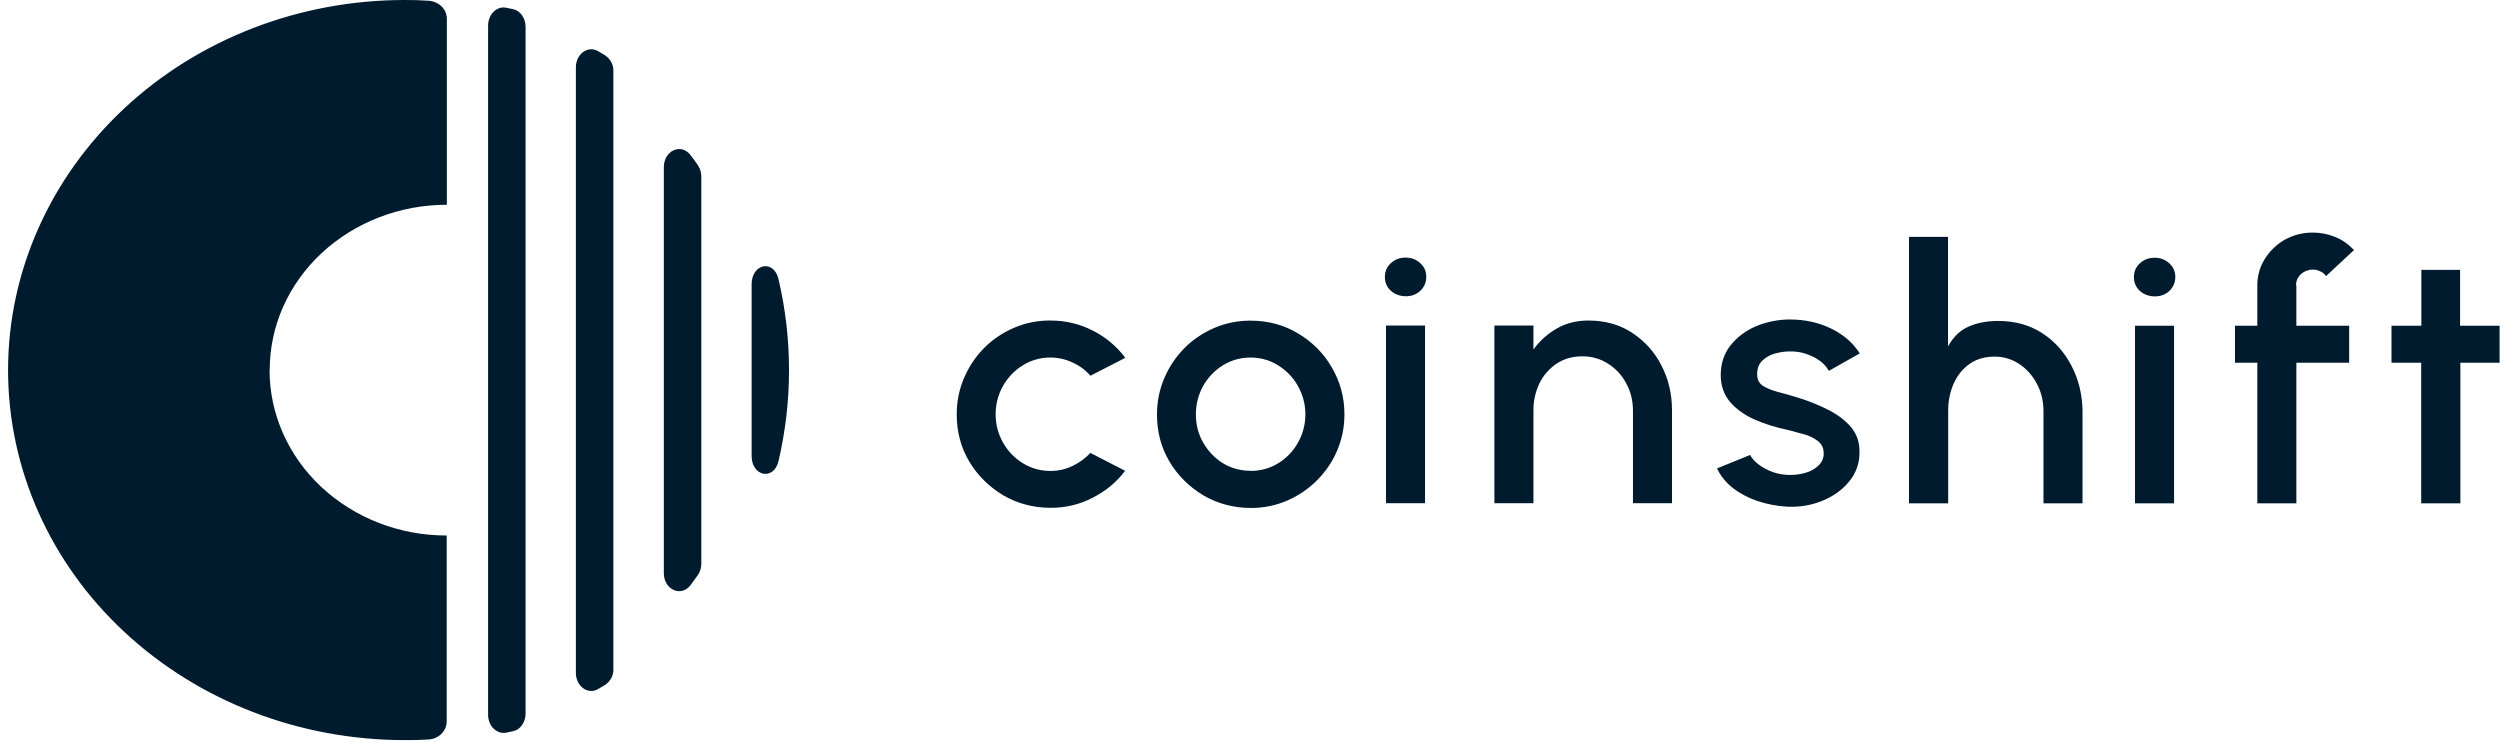 <svg width="301" height="90" viewBox="0 0 301 90" fill="none" xmlns="http://www.w3.org/2000/svg">
<path d="M131.27 54.526L135.464 56.683C134.448 58.038 133.113 59.143 131.552 59.927C129.991 60.747 128.242 61.157 126.455 61.139C124.443 61.139 122.468 60.622 120.775 59.624C119.083 58.608 117.672 57.218 116.694 55.56C115.678 53.849 115.189 51.959 115.189 49.892C115.189 48.323 115.49 46.861 116.073 45.507C116.656 44.134 117.465 42.94 118.481 41.906C119.496 40.872 120.738 40.052 122.092 39.464C123.465 38.876 124.969 38.573 126.474 38.591C128.317 38.591 130.01 39.001 131.571 39.803C133.132 40.587 134.467 41.71 135.483 43.083L131.289 45.239C130.687 44.544 129.935 43.992 129.069 43.617C128.261 43.243 127.377 43.047 126.474 43.047C125.233 43.047 124.123 43.368 123.107 44.009C122.111 44.633 121.321 45.471 120.738 46.505C120.155 47.539 119.873 48.715 119.873 49.892C119.873 51.104 120.173 52.227 120.757 53.278C121.34 54.312 122.129 55.132 123.126 55.756C124.123 56.38 125.27 56.701 126.474 56.701C127.414 56.701 128.298 56.505 129.145 56.095C129.991 55.685 130.706 55.168 131.289 54.508L131.27 54.526ZM150.567 61.157C148.554 61.157 146.579 60.64 144.887 59.642C143.194 58.626 141.783 57.236 140.805 55.578C139.79 53.867 139.301 51.977 139.301 49.91C139.301 48.341 139.602 46.879 140.185 45.525C140.768 44.152 141.577 42.958 142.592 41.924C143.608 40.89 144.849 40.07 146.203 39.482C147.576 38.894 149.081 38.591 150.585 38.608C152.654 38.608 154.554 39.108 156.246 40.124C157.958 41.122 159.369 42.53 160.328 44.206C161.343 45.917 161.87 47.806 161.87 49.892C161.87 51.442 161.569 52.904 160.986 54.259C160.422 55.596 159.594 56.808 158.541 57.859C157.525 58.875 156.303 59.695 154.949 60.284C153.576 60.872 152.071 61.175 150.567 61.157ZM150.567 56.701C151.77 56.701 152.936 56.38 153.933 55.756C154.93 55.132 155.739 54.277 156.284 53.278C156.867 52.245 157.168 51.086 157.168 49.892C157.168 48.697 156.867 47.521 156.265 46.469C155.72 45.471 154.892 44.615 153.895 43.992C152.917 43.368 151.751 43.047 150.585 43.047C149.344 43.047 148.234 43.368 147.219 43.992C146.222 44.615 145.432 45.453 144.849 46.487C144.266 47.539 143.984 48.697 143.984 49.892C143.984 51.157 144.285 52.316 144.887 53.332C145.488 54.348 146.278 55.186 147.275 55.792C148.291 56.398 149.382 56.683 150.567 56.683V56.701ZM166.873 39.197H171.575V60.587H166.873V39.197ZM169.242 35.667C168.584 35.667 167.926 35.436 167.456 35.008C166.986 34.58 166.722 33.974 166.741 33.332C166.741 32.673 166.986 32.12 167.456 31.692C167.945 31.229 168.528 31.015 169.242 31.015C169.957 31.015 170.521 31.247 171.01 31.692C171.499 32.138 171.725 32.691 171.725 33.332C171.725 33.974 171.481 34.562 171.01 35.008C170.54 35.453 169.901 35.685 169.242 35.667ZM201.309 49.375V60.587H196.608V49.464C196.608 48.252 196.344 47.147 195.799 46.166C195.31 45.204 194.558 44.384 193.617 43.795C192.696 43.19 191.605 42.886 190.476 42.904C189.31 42.904 188.276 43.207 187.392 43.795C186.508 44.402 185.793 45.221 185.342 46.166C184.853 47.2 184.608 48.323 184.627 49.464V60.587H179.925V39.197H184.627V42.084C185.361 41.05 186.339 40.177 187.467 39.535C188.577 38.911 189.837 38.591 191.229 38.591C193.26 38.591 195.028 39.09 196.514 40.07C198.018 41.068 199.241 42.405 200.031 43.992C200.877 45.614 201.309 47.414 201.309 49.375ZM215.077 60.997C213.892 60.925 212.726 60.694 211.597 60.319C210.525 59.963 209.51 59.428 208.626 58.751C207.817 58.109 207.159 57.307 206.726 56.398L210.713 54.776C210.901 55.168 211.24 55.542 211.729 55.916C212.218 56.291 212.801 56.594 213.459 56.843C214.117 57.075 214.813 57.182 215.528 57.182C216.186 57.182 216.863 57.093 217.484 56.897C218.067 56.719 218.575 56.416 218.989 56.006C219.384 55.613 219.59 55.096 219.572 54.58C219.572 53.956 219.346 53.474 218.895 53.118C218.406 52.744 217.86 52.458 217.239 52.298C216.581 52.12 215.923 51.941 215.246 51.763C213.854 51.478 212.481 51.05 211.183 50.48C209.961 49.927 209.002 49.214 208.268 48.359C207.554 47.485 207.177 46.434 207.177 45.168C207.177 43.795 207.554 42.619 208.325 41.621C209.115 40.605 210.187 39.803 211.409 39.286C212.688 38.751 214.08 38.466 215.49 38.466C217.296 38.466 218.951 38.822 220.456 39.553C221.96 40.284 223.107 41.282 223.916 42.548L220.192 44.651C219.948 44.206 219.609 43.813 219.177 43.492C218.706 43.136 218.199 42.869 217.634 42.673C217.07 42.459 216.468 42.334 215.848 42.316C215.114 42.28 214.4 42.37 213.704 42.566C213.102 42.726 212.575 43.029 212.143 43.457C211.748 43.867 211.56 44.402 211.56 45.043C211.56 45.685 211.785 46.148 212.255 46.451C212.726 46.755 213.309 46.986 214.023 47.182C214.738 47.361 215.49 47.574 216.243 47.806C217.578 48.198 218.838 48.697 220.004 49.286C221.17 49.856 222.129 50.569 222.844 51.407C223.559 52.245 223.916 53.278 223.879 54.49C223.897 55.774 223.446 57.022 222.6 58.02C221.753 59.036 220.662 59.802 219.308 60.337C217.954 60.872 216.525 61.086 215.001 60.997H215.077ZM250.736 49.41V60.604H246.034V49.499C246.034 48.287 245.771 47.182 245.225 46.184C244.736 45.239 244.022 44.419 243.1 43.813C242.235 43.243 241.2 42.922 240.147 42.94C238.981 42.94 237.965 43.225 237.138 43.813C236.31 44.402 235.671 45.186 235.22 46.184C234.768 47.236 234.542 48.359 234.561 49.499V60.604H229.841V28.52H234.542V41.71C235.182 40.551 236.009 39.749 237.025 39.322C238.06 38.858 239.244 38.644 240.599 38.644C242.63 38.644 244.398 39.143 245.902 40.124C247.407 41.104 248.573 42.423 249.419 44.063C250.266 45.685 250.698 47.485 250.736 49.428V49.41ZM257.055 39.215H261.757V60.604H257.055V39.215ZM259.425 35.685C258.767 35.685 258.108 35.453 257.638 35.026C257.168 34.598 256.905 33.992 256.924 33.35C256.924 32.691 257.168 32.138 257.638 31.71C258.127 31.247 258.71 31.033 259.425 31.033C260.14 31.033 260.704 31.265 261.193 31.71C261.682 32.156 261.908 32.709 261.908 33.35C261.908 33.992 261.663 34.58 261.193 35.026C260.723 35.471 260.083 35.703 259.425 35.685ZM276.483 34.366V39.215H282.84V43.671H276.483V60.604H271.782V43.671H269.092V39.215H271.782V34.366C271.782 33.19 272.082 32.138 272.684 31.175C273.286 30.213 274.095 29.429 275.092 28.858C276.126 28.288 277.311 27.985 278.496 28.003C279.399 28.003 280.283 28.181 281.129 28.52C281.994 28.858 282.746 29.393 283.423 30.106L280.057 33.243C279.888 32.994 279.643 32.78 279.361 32.673C279.098 32.53 278.797 32.459 278.477 32.459C277.932 32.459 277.424 32.655 277.029 33.011C276.653 33.368 276.427 33.849 276.446 34.366H276.483ZM300.971 43.671H296.231V60.604H291.511V43.671H287.937V39.215H291.53V32.495H296.194V39.215H300.952V43.671H300.971Z" fill="#001B2E"/>
<path d="M32.455 44.562C32.455 49.838 34.693 54.901 38.699 58.644C42.724 62.387 48.14 64.49 53.782 64.473V86.861C53.782 87.413 53.557 87.948 53.143 88.358C52.729 88.768 52.184 89 51.582 89.035C50.623 89.089 49.664 89.124 48.704 89.107C36.047 89.107 23.897 84.419 14.945 76.059C5.992 67.717 0.971 56.38 0.971 44.562C0.971 32.744 6.011 21.408 14.964 13.048C23.916 4.688 36.066 0 48.723 0C49.682 0 50.642 0.018 51.601 0.089C52.203 0.125 52.748 0.374 53.162 0.766C53.576 1.176 53.801 1.711 53.801 2.264V24.652C50.999 24.652 48.215 25.169 45.639 26.167C43.062 27.165 40.711 28.627 38.718 30.48C36.743 32.316 35.163 34.527 34.091 36.933C33.019 39.34 32.473 41.942 32.473 44.544L32.455 44.562ZM83.16 70.426C83.442 70.034 83.743 69.642 84.025 69.232C84.307 68.822 84.439 68.341 84.439 67.859V21.265C84.439 20.784 84.307 20.302 84.025 19.893C83.743 19.483 83.461 19.09 83.16 18.698C82.031 17.183 79.925 18.11 79.925 20.142V69C79.925 71.014 82.031 71.941 83.16 70.426ZM90.495 34.259V54.883C90.495 57.378 93.166 57.895 93.73 55.525C95.422 48.305 95.422 40.819 93.73 33.6C93.166 31.194 90.495 31.728 90.495 34.242V34.259ZM69.336 8.128V81.014C69.336 82.618 70.766 83.67 71.988 82.975L72.835 82.476C73.512 82.03 73.888 81.299 73.85 80.515V8.592C73.888 7.825 73.493 7.076 72.835 6.649C72.552 6.488 72.27 6.31 71.988 6.15C70.766 5.454 69.336 6.506 69.336 8.11V8.128ZM58.767 3.066V86.058C58.767 87.395 59.801 88.429 60.929 88.215L61.776 88.037C62.66 87.859 63.28 86.95 63.28 85.898V3.244C63.28 2.192 62.66 1.283 61.776 1.105C61.494 1.034 61.211 0.98 60.929 0.927C59.801 0.713 58.767 1.729 58.767 3.084V3.066Z" fill="#001B2E"/>
</svg>
